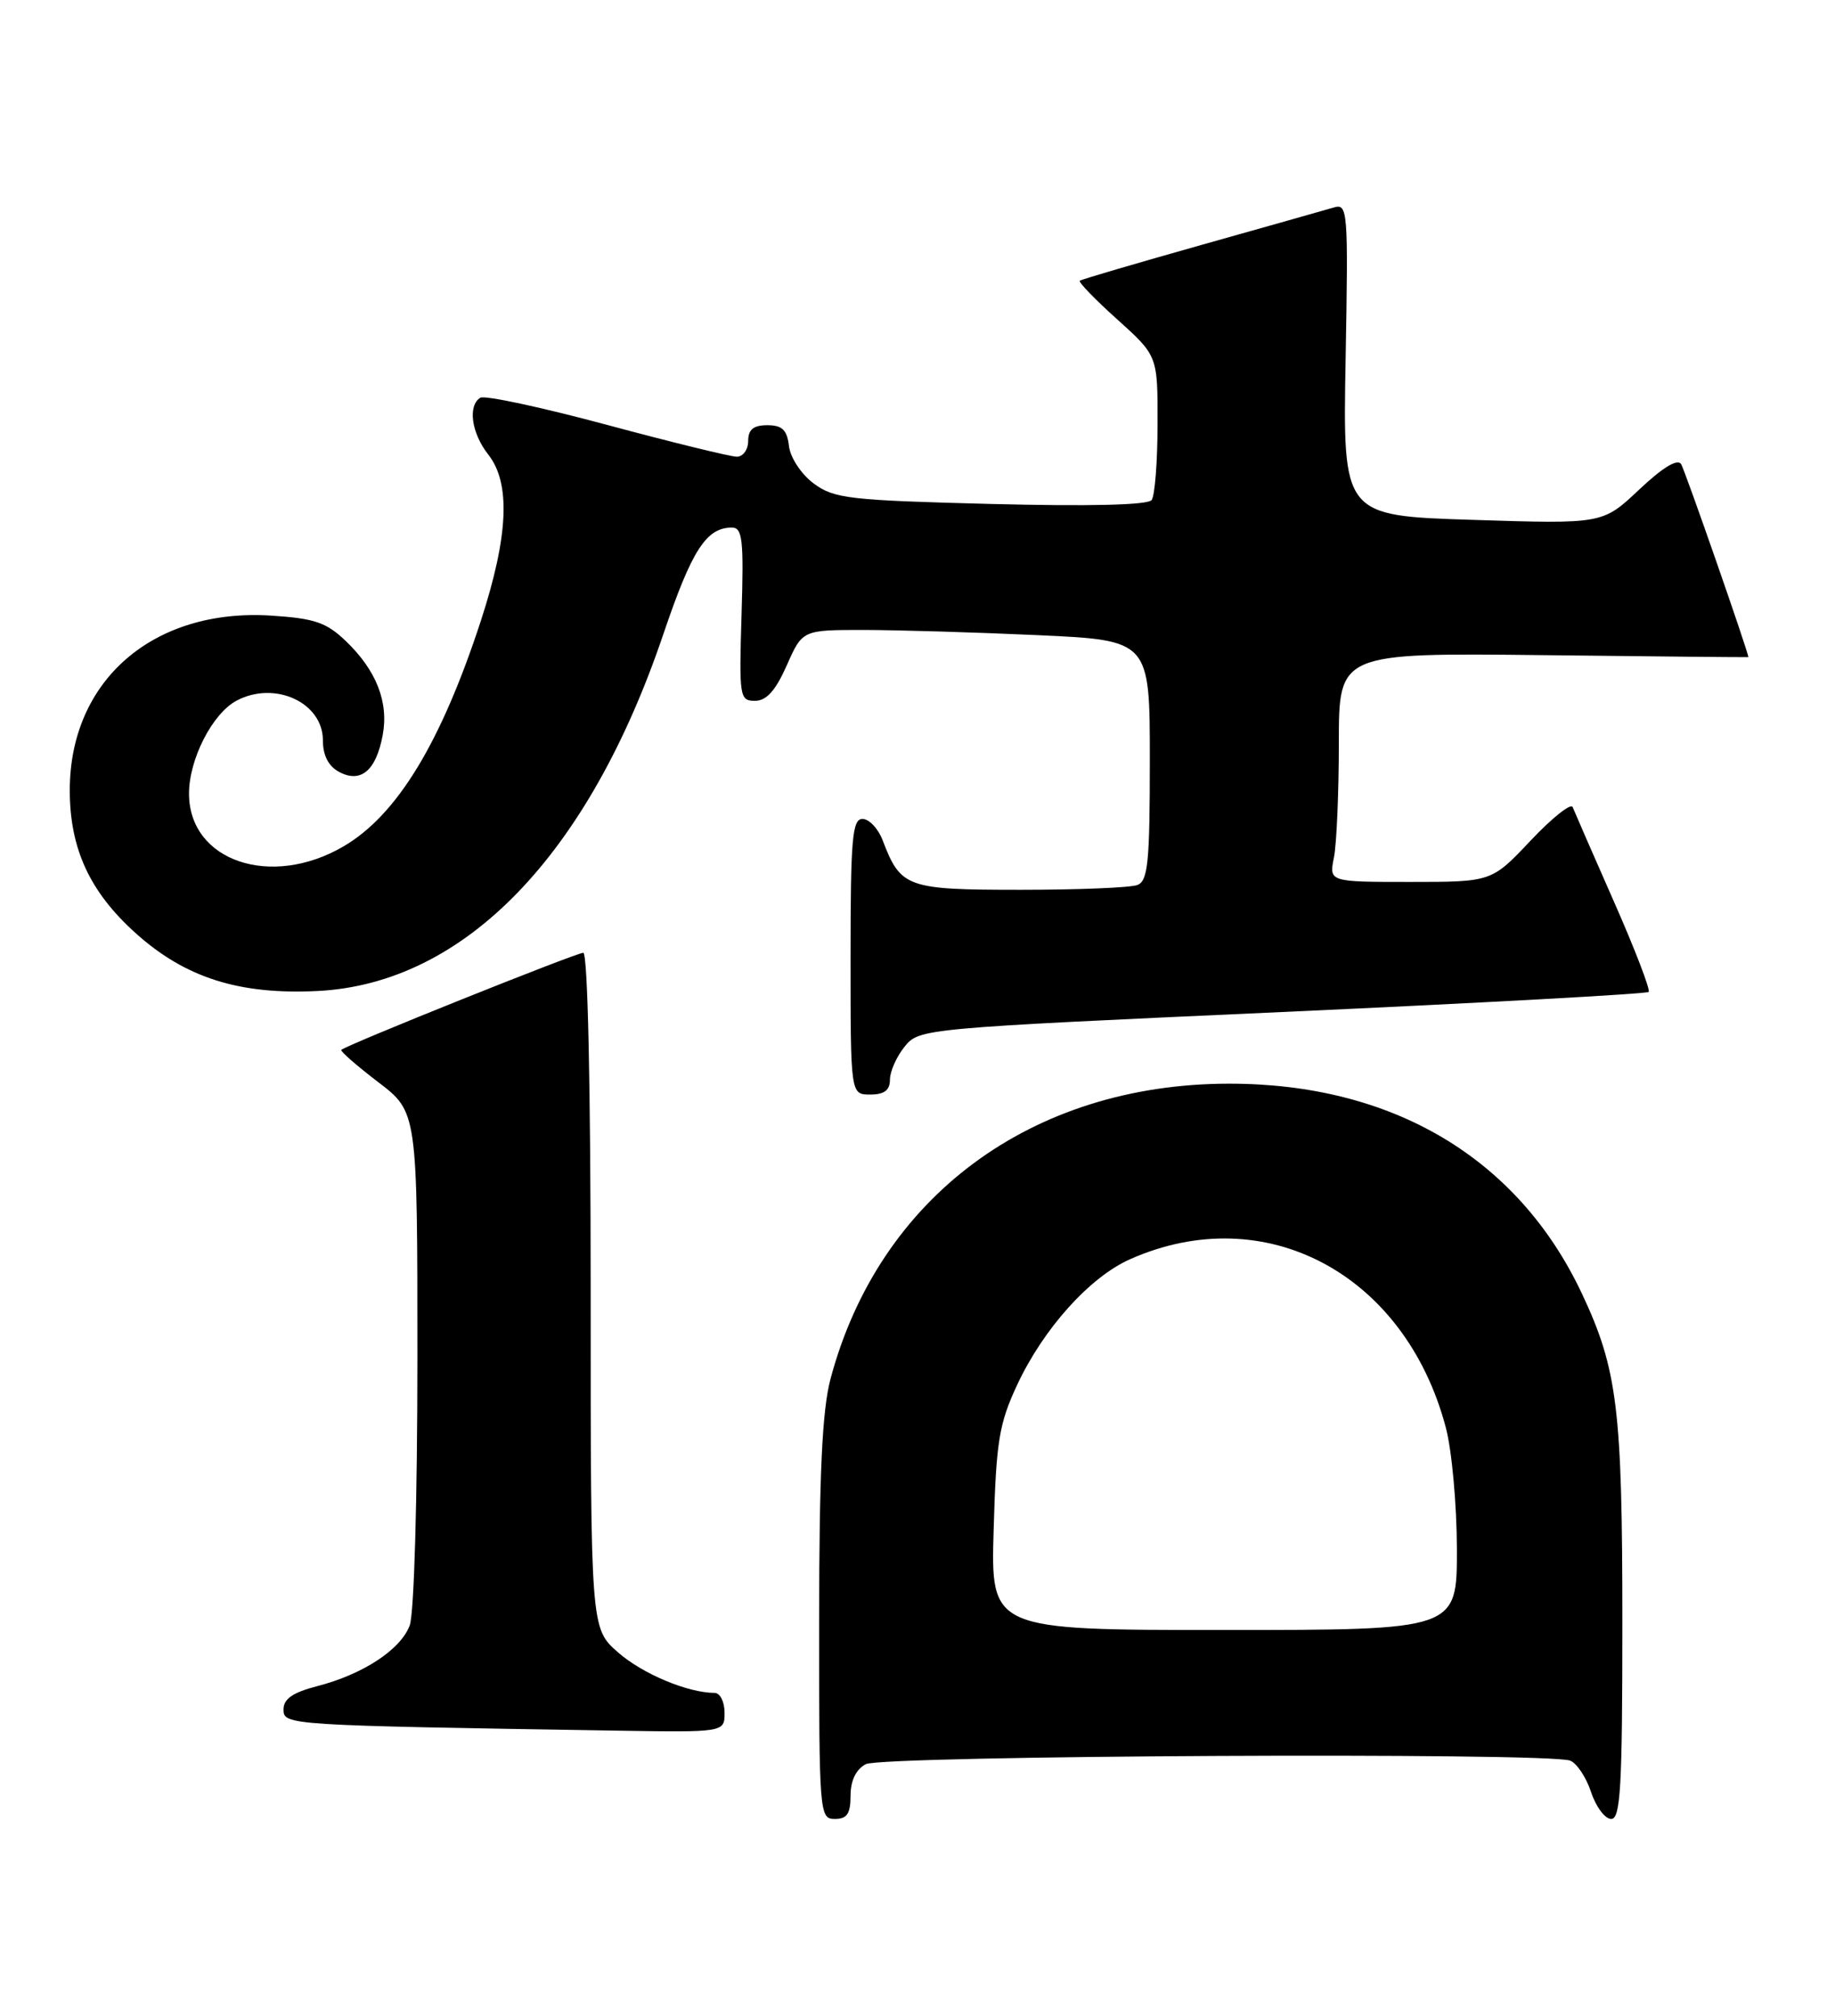 <?xml version="1.0" encoding="UTF-8" standalone="no"?>
<!DOCTYPE svg PUBLIC "-//W3C//DTD SVG 1.1//EN" "http://www.w3.org/Graphics/SVG/1.1/DTD/svg11.dtd" >
<svg xmlns="http://www.w3.org/2000/svg" xmlns:xlink="http://www.w3.org/1999/xlink" version="1.1" viewBox="0 0 233 256">
 <g >
 <path fill="currentColor"
d=" M 108.00 228.04 C 108.00 226.13 108.69 224.70 109.93 224.04 C 112.00 222.93 196.56 222.51 199.37 223.59 C 200.21 223.91 201.41 225.71 202.03 227.59 C 202.65 229.46 203.80 231.00 204.58 231.00 C 205.77 231.00 206.00 226.96 206.00 206.05 C 206.00 178.90 205.38 173.87 200.85 164.25 C 192.74 147.05 176.80 137.59 156.00 137.62 C 130.96 137.66 111.60 152.02 105.45 175.13 C 104.40 179.10 104.02 187.07 104.01 205.75 C 104.00 230.34 104.05 231.00 106.00 231.00 C 107.55 231.00 108.00 230.33 108.00 228.04 Z  M 92.00 217.50 C 92.00 216.12 91.44 215.00 90.75 214.99 C 87.32 214.98 81.58 212.57 78.47 209.84 C 75.00 206.79 75.00 206.79 75.00 163.90 C 75.00 137.85 74.63 121.00 74.06 121.00 C 73.16 121.00 43.94 132.72 43.34 133.33 C 43.18 133.49 45.28 135.33 48.02 137.42 C 53.00 141.22 53.00 141.22 53.00 172.54 C 53.00 190.47 52.58 204.97 52.02 206.43 C 50.86 209.51 46.07 212.64 40.25 214.14 C 37.17 214.94 36.00 215.75 36.00 217.09 C 36.00 219.09 36.36 219.11 78.25 219.78 C 92.00 220.00 92.00 220.00 92.00 217.50 Z  M 113.00 137.11 C 113.00 136.07 113.84 134.18 114.87 132.91 C 116.73 130.62 117.07 130.59 162.82 128.52 C 188.16 127.37 209.10 126.22 209.34 125.97 C 209.58 125.71 207.60 120.55 204.93 114.50 C 202.26 108.45 199.91 103.05 199.69 102.50 C 199.48 101.95 197.08 103.86 194.35 106.75 C 189.40 112.00 189.40 112.00 179.07 112.00 C 168.75 112.00 168.75 112.00 169.38 108.88 C 169.72 107.16 170.00 100.61 170.00 94.33 C 170.00 82.91 170.00 82.91 196.00 83.20 C 210.30 83.37 222.00 83.48 222.00 83.45 C 221.99 82.81 213.95 59.72 213.46 58.94 C 213.01 58.21 211.11 59.37 208.13 62.18 C 203.50 66.55 203.50 66.55 187.00 66.02 C 170.50 65.50 170.50 65.50 170.86 45.65 C 171.20 26.68 171.14 25.82 169.36 26.35 C 168.34 26.65 160.75 28.80 152.50 31.12 C 144.25 33.45 137.32 35.48 137.11 35.65 C 136.90 35.81 139.03 38.02 141.86 40.56 C 147.00 45.19 147.00 45.19 146.98 53.84 C 146.98 58.60 146.64 62.95 146.23 63.50 C 145.77 64.14 138.37 64.32 125.82 64.00 C 107.84 63.54 105.90 63.32 103.32 61.40 C 101.74 60.22 100.36 58.14 100.18 56.65 C 99.94 54.60 99.32 54.00 97.43 54.00 C 95.67 54.00 95.00 54.55 95.00 56.00 C 95.00 57.10 94.35 58.00 93.56 58.00 C 92.77 58.00 85.34 56.18 77.05 53.95 C 68.76 51.72 61.53 50.17 60.99 50.51 C 59.37 51.51 59.86 55.01 62.00 57.73 C 64.87 61.37 64.56 68.10 61.05 78.86 C 55.98 94.36 50.42 103.50 43.63 107.48 C 34.39 112.89 24.00 109.35 24.00 100.78 C 24.00 96.42 26.96 90.63 30.02 88.99 C 34.87 86.39 41.00 89.21 41.00 94.02 C 41.00 95.94 41.71 97.31 43.06 98.03 C 45.81 99.50 47.75 97.87 48.59 93.38 C 49.38 89.18 47.80 85.14 43.91 81.41 C 41.44 79.04 39.92 78.53 34.44 78.18 C 19.46 77.22 8.86 86.42 8.86 100.36 C 8.86 107.77 11.39 113.26 17.23 118.51 C 23.53 124.18 30.38 126.35 40.36 125.85 C 58.97 124.90 74.72 108.64 84.23 80.53 C 87.85 69.84 89.68 67.00 92.94 67.00 C 94.28 67.00 94.45 68.56 94.16 78.00 C 93.84 88.52 93.91 89.00 95.86 89.00 C 97.32 89.00 98.48 87.71 99.90 84.50 C 101.89 80.00 101.89 80.00 109.69 80.00 C 113.99 80.01 123.91 80.30 131.75 80.66 C 146.00 81.31 146.00 81.31 146.00 96.55 C 146.00 109.52 145.76 111.88 144.42 112.39 C 143.55 112.73 136.87 113.00 129.57 113.00 C 115.14 113.00 114.37 112.72 112.09 106.75 C 111.52 105.24 110.36 104.00 109.52 104.00 C 108.22 104.00 108.00 106.48 108.00 121.50 C 108.00 139.00 108.00 139.00 110.50 139.00 C 112.28 139.00 113.00 138.46 113.00 137.11 Z  M 126.17 194.25 C 126.49 183.04 126.85 180.82 129.15 175.88 C 132.48 168.74 138.37 162.18 143.50 159.91 C 160.64 152.30 178.39 161.75 183.57 181.24 C 184.35 184.13 184.98 191.11 184.99 196.75 C 185.00 207.00 185.00 207.00 155.40 207.00 C 125.80 207.00 125.80 207.00 126.17 194.25 Z "/>
</g>
</svg>
